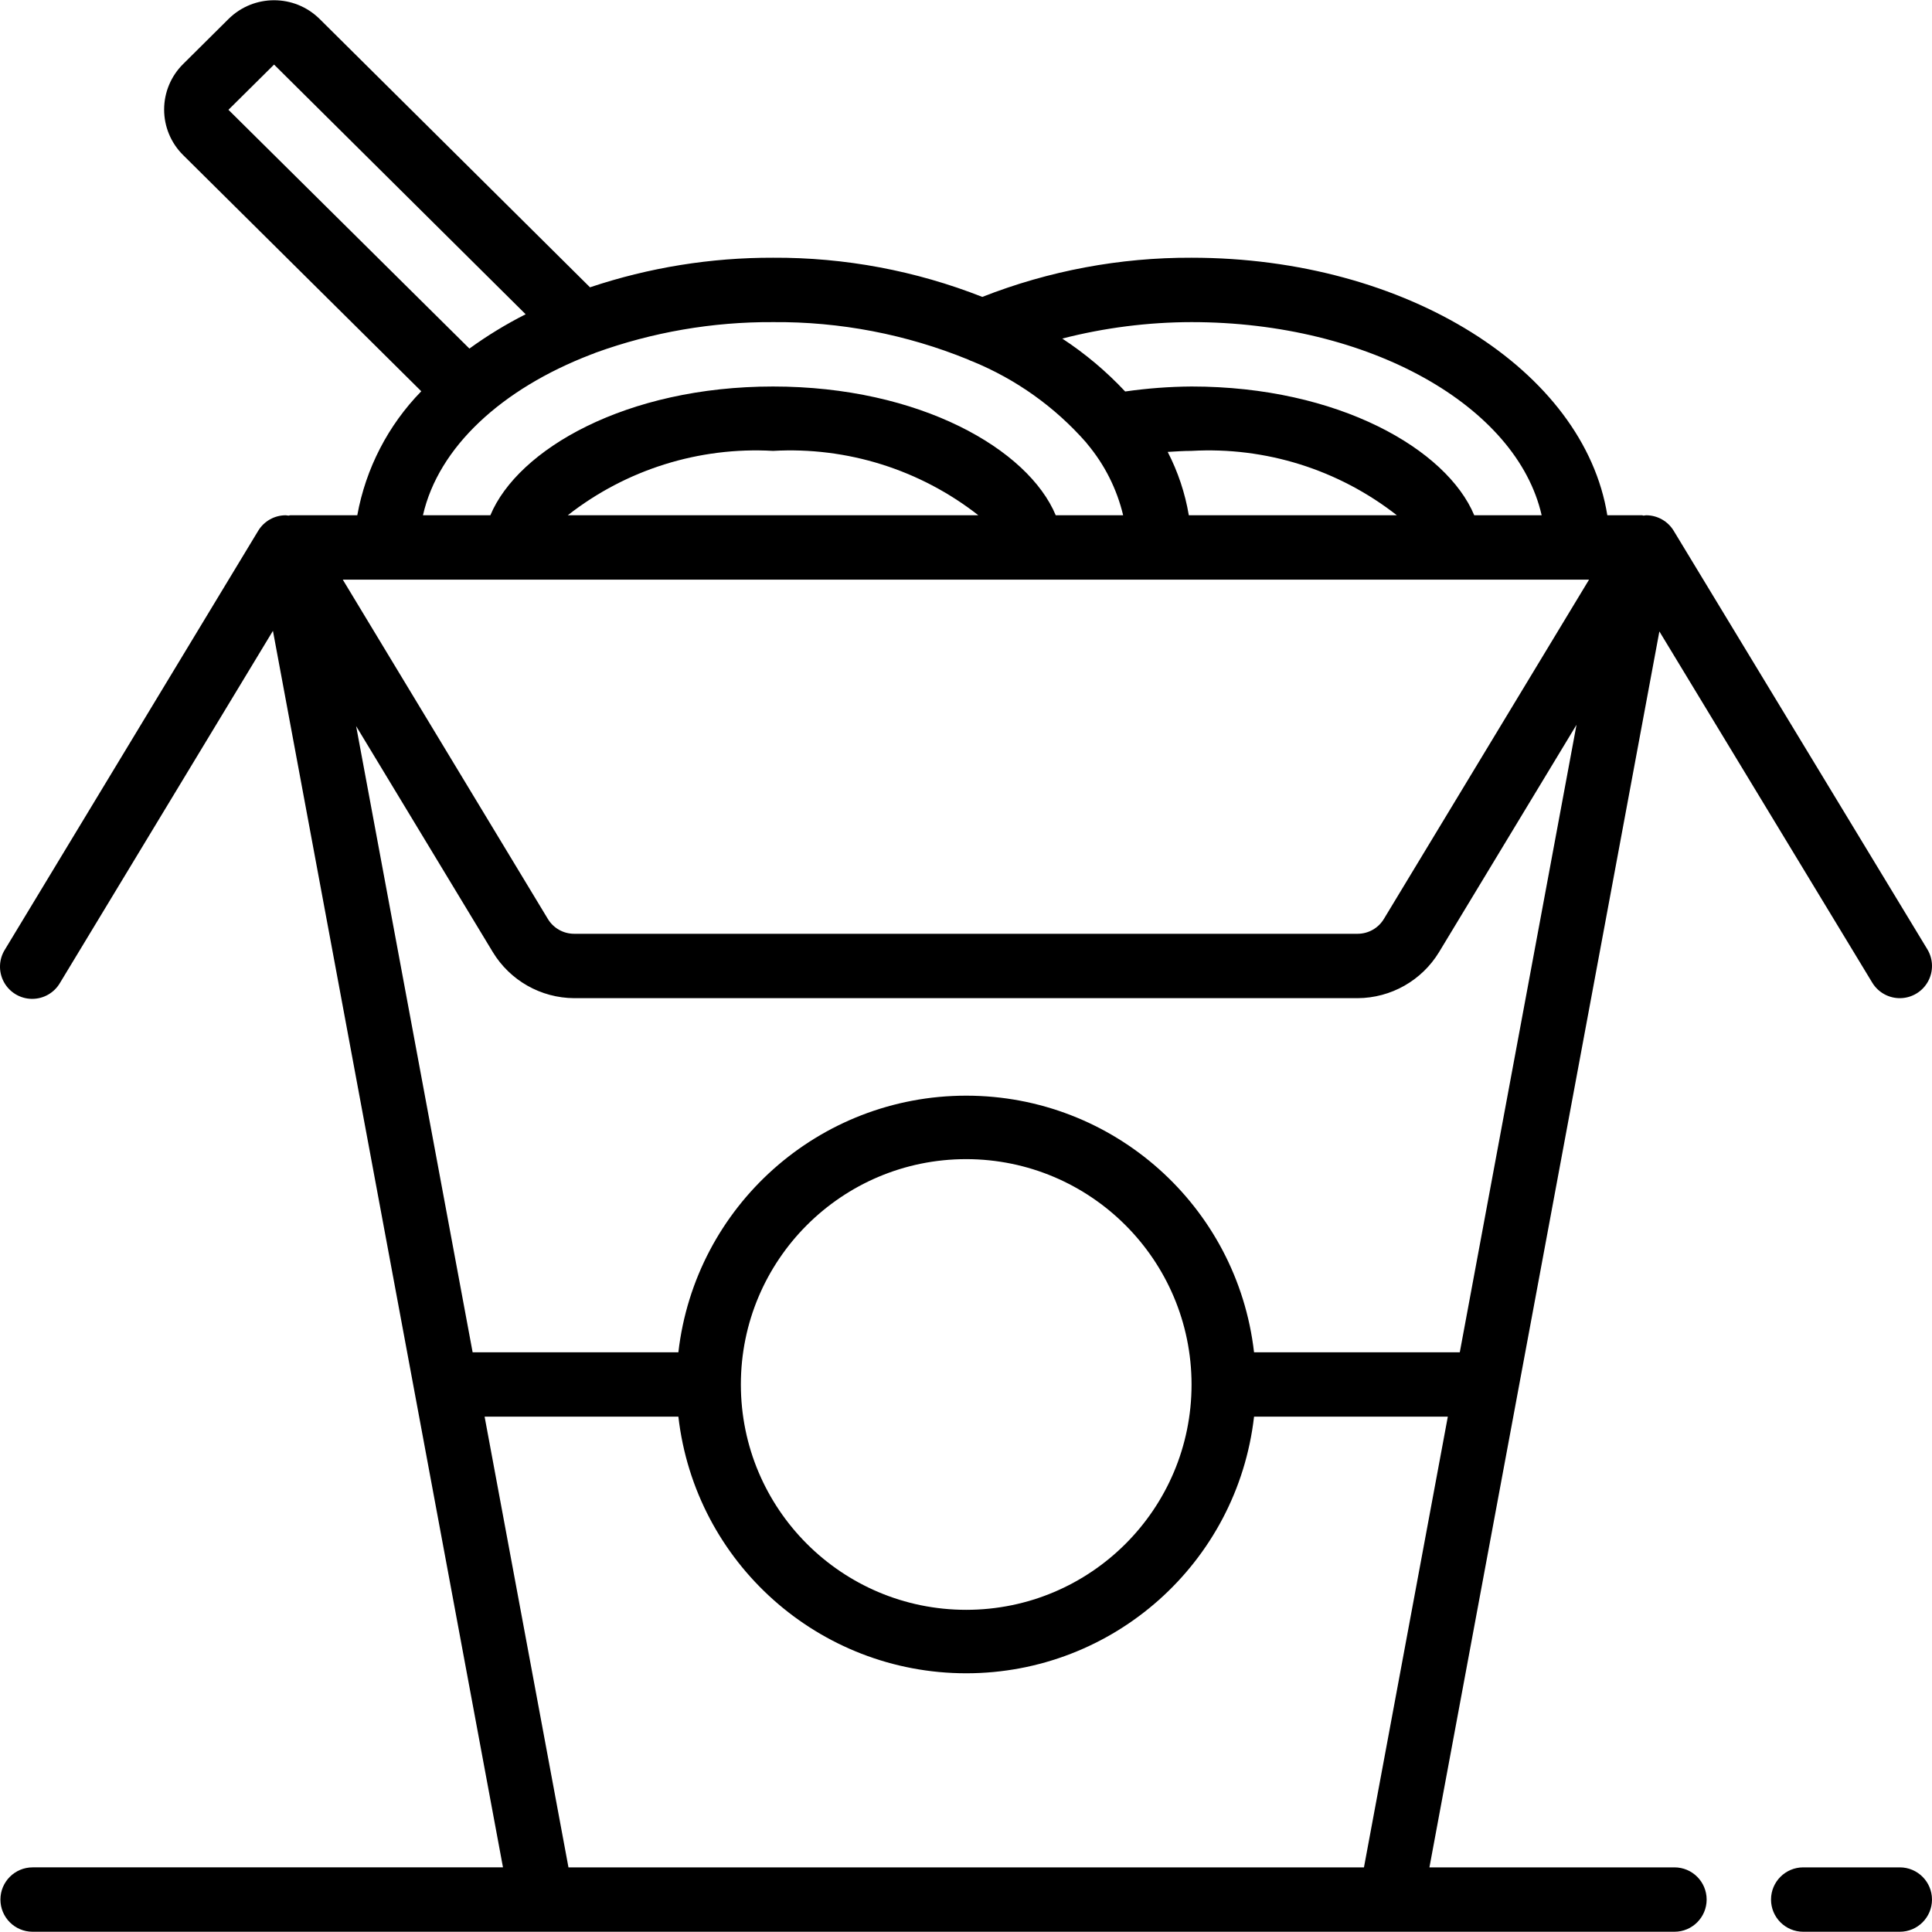 <?xml version="1.0" encoding="iso-8859-1"?>
<!-- Generator: Adobe Illustrator 19.0.0, SVG Export Plug-In . SVG Version: 6.00 Build 0)  -->
<svg version="1.1" id="Capa_1" xmlns="http://www.w3.org/2000/svg" xmlns:xlink="http://www.w3.org/1999/xlink" x="0px" y="0px"
	 viewBox="0 0 512.115 512.115" style="enable-background:new 0 0 512.115 512.115;" xml:space="preserve">
<g transform="translate(-1)">
	<g>
		<g>
			<path d="M504.579,494.983h-25.6c-4.713,0-8.533,3.82-8.533,8.533s3.82,8.533,8.533,8.533h25.6c4.713,0,8.533-3.82,8.533-8.533
				S509.292,494.983,504.579,494.983z"/>
			<path d="M444.846,494.983h-64.947l60.954-327.612l56.431,93.107c1.582,2.607,4.435,4.171,7.483,4.104
				c3.048-0.067,5.83-1.755,7.296-4.429c1.466-2.674,1.395-5.926-0.187-8.533l-67.234-110.933c-1.548-2.549-4.314-4.105-7.296-4.105
				c-0.222,0-0.427,0.068-0.649,0.085c-0.222,0.017-0.247-0.085-0.384-0.085h-9.259c-6.161-38.34-53.205-68.267-110.208-68.267
				c-18.979-0.071-37.799,3.453-55.467,10.385c-17.66-6.957-36.486-10.482-55.467-10.385c-16.493-0.045-32.882,2.603-48.521,7.842
				L85.695,4.999c-6.682-6.579-17.407-6.579-24.09,0L49.522,16.997c-3.212,3.185-5.018,7.521-5.018,12.045s1.807,8.859,5.018,12.045
				l63.147,62.626c-8.804,9.021-14.711,20.468-16.964,32.87H77.913c-0.154,0-0.282,0.085-0.435,0.094s-0.486-0.094-0.742-0.094
				c-2.984,0.001-5.75,1.561-7.296,4.113L2.35,251.629c-1.674,2.61-1.8,5.922-0.33,8.652s4.305,4.448,7.406,4.487
				s5.978-1.607,7.516-4.299l56.405-93.252l60.979,327.765H9.646c-4.713,0-8.533,3.82-8.533,8.533s3.82,8.533,8.533,8.533h435.2
				c4.713,0,8.533-3.82,8.533-8.533S449.559,494.983,444.846,494.983z M316.846,85.383c47.198,0,86.255,22.298,92.8,51.2h-17.869
				c-7.287-17.493-36.002-34.133-74.931-34.133c-5.888,0.042-11.767,0.483-17.596,1.323c-4.982-5.321-10.579-10.031-16.674-14.029
				C293.773,86.868,305.286,85.403,316.846,85.383z M371.263,136.583h-55.142c-0.987-5.854-2.875-11.519-5.598-16.794
				c2.108-0.119,4.224-0.273,6.323-0.273C336.456,118.403,355.801,124.47,371.263,136.583z M157.597,93.984
				c0.434-0.125,0.857-0.288,1.263-0.486c15.083-5.457,31.013-8.204,47.053-8.115c17.73-0.143,35.313,3.234,51.729,9.933
				c0.374,0.2,0.765,0.365,1.169,0.495c11.539,4.737,21.828,12.076,30.063,21.444c0.085,0.137,0.196,0.239,0.29,0.375
				c4.618,5.486,7.889,11.976,9.549,18.953h-17.869c-7.287-17.493-36.002-34.133-74.931-34.133s-67.644,16.64-74.931,34.133h-17.869
				c4.096-18.082,20.907-33.527,44.51-42.598H157.597z M260.33,136.583H151.496c15.462-12.112,34.807-18.179,54.417-17.067
				C225.523,118.403,244.867,124.47,260.33,136.583z M61.554,29.106l12.092-11.989l66.688,66.185
				c-5.204,2.63-10.189,5.672-14.908,9.096L61.554,29.106z M422.207,153.65l-54.34,89.865c-1.46,2.474-4.116,3.995-6.989,4.002
				H153.194c-2.882,0.003-5.551-1.519-7.014-4.002L91.865,153.65H422.207z M95.398,192.468l36.215,59.878
				c4.575,7.555,12.748,12.19,21.581,12.237h207.684c8.835-0.047,17.01-4.681,21.589-12.237l36.42-60.228L387.946,358.45h-54.536
				c-4.461-38.763-37.278-68.021-76.297-68.021s-71.836,29.258-76.297,68.021H126.28L95.398,192.468z M316.846,366.983
				c0,32.99-26.744,59.733-59.733,59.733s-59.733-26.744-59.733-59.733s26.744-59.733,59.733-59.733
				C290.087,307.287,316.809,334.009,316.846,366.983z M151.684,494.983l-22.229-119.467h51.362
				c4.46,38.763,37.278,68.021,76.297,68.021s71.836-29.258,76.297-68.021h51.362l-22.229,119.467H151.684z"/>
		</g>
	</g>
</g>
<g>
</g>
<g>
</g>
<g>
</g>
<g>
</g>
<g>
</g>
<g>
</g>
<g>
</g>
<g>
</g>
<g>
</g>
<g>
</g>
<g>
</g>
<g>
</g>
<g>
</g>
<g>
</g>
<g>
</g>
</svg>
